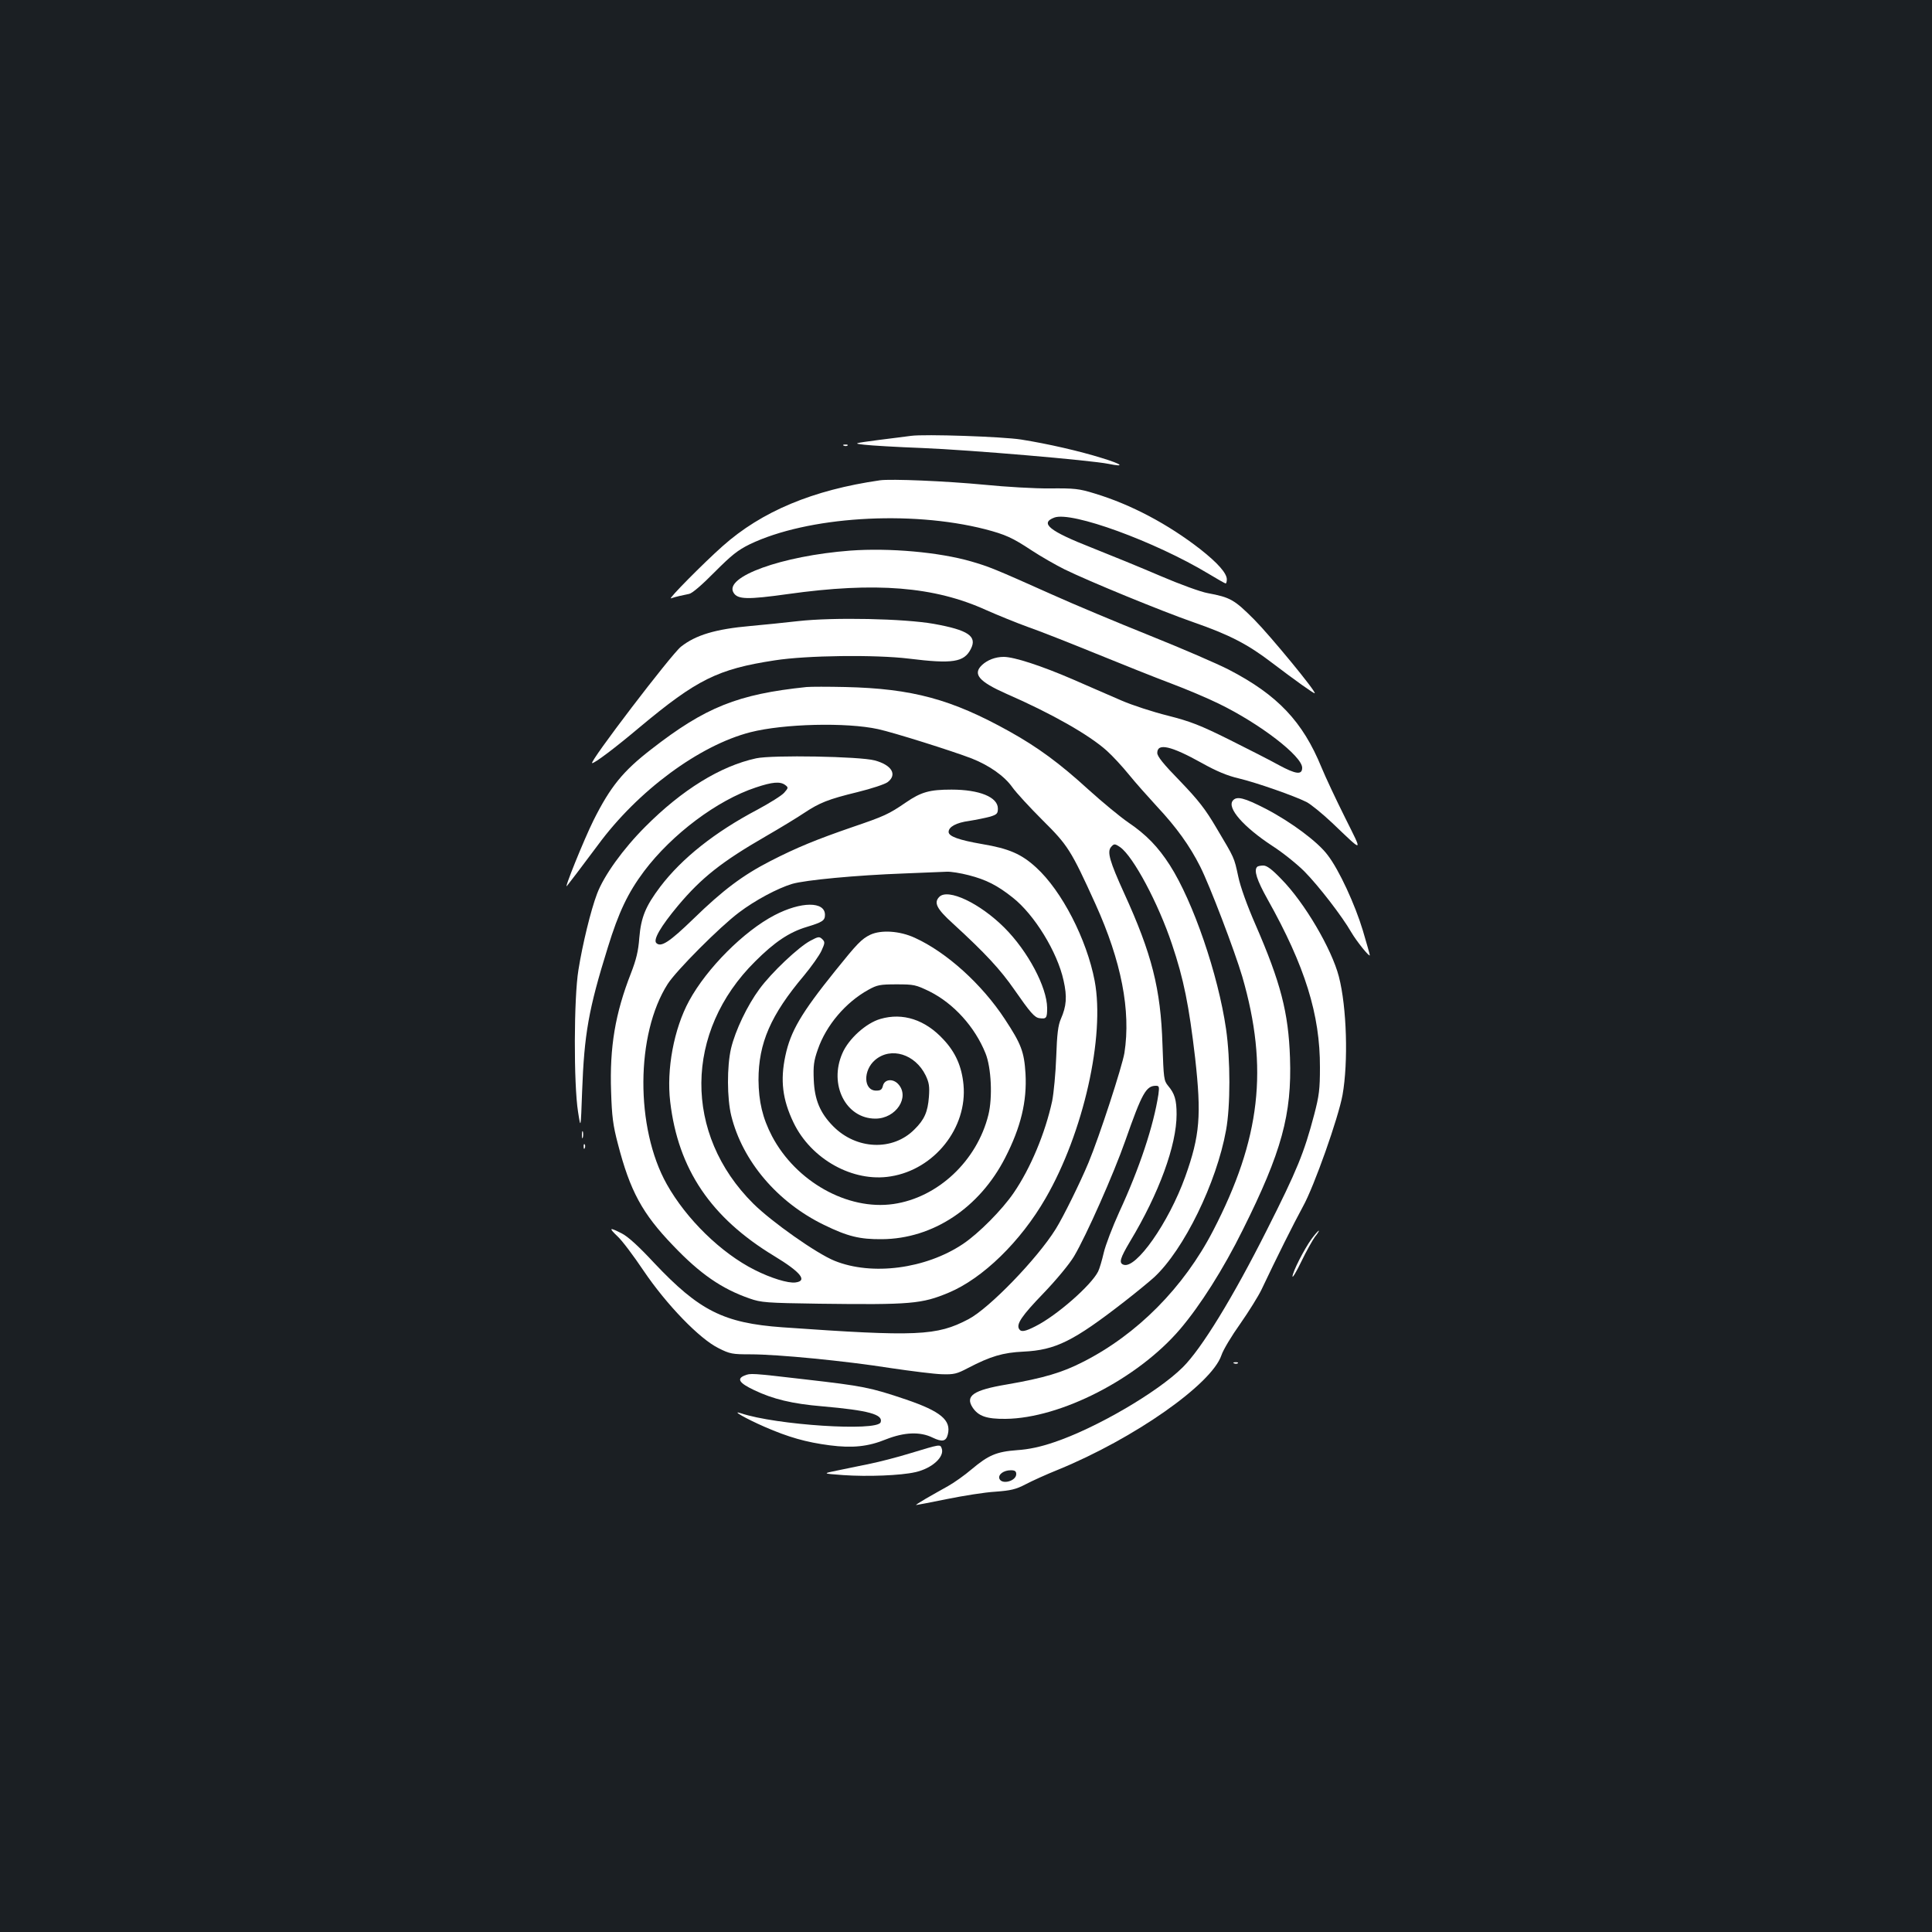 <?xml version="1.0" standalone="no"?>
<!DOCTYPE svg PUBLIC "-//W3C//DTD SVG 20010904//EN"
 "http://www.w3.org/TR/2001/REC-SVG-20010904/DTD/svg10.dtd">
<svg version="1.0" xmlns="http://www.w3.org/2000/svg"
 width="1000pt" height="1000pt" viewBox="0 0 1000 1000"
 preserveAspectRatio="xMidYMid meet">
<rect width="100%" height="100%" fill="#1b1f23"/>
<g transform="translate(0,1000) scale(0.1,-0.1)"
fill="#ffffff" stroke="none">
<path d="M4715 7744 c-16 -2 -91 -12 -165 -21 -135 -18 -135 -18 -75 -25 33
-4 168 -12 300 -17 248 -10 869 -63 963 -82 88 -18 71 -2 -34 30 -115 36 -280
74 -419 96 -95 15 -499 29 -570 19z"/>
<path d="M4368 7693 c7 -3 16 -2 19 1 4 3 -2 6 -13 5 -11 0 -14 -3 -6 -6z"/>
<path d="M4555 7514 c-348 -50 -613 -161 -815 -341 -97 -86 -286 -277 -267
-270 11 4 30 9 43 12 13 3 36 8 51 11 16 3 67 47 132 113 88 88 119 113 182
144 298 143 828 177 1217 78 107 -28 142 -44 242 -110 47 -31 124 -75 170 -98
129 -63 497 -214 665 -273 188 -65 284 -115 408 -210 120 -91 219 -162 222
-158 8 8 -229 296 -313 381 -103 103 -123 115 -241 137 -35 6 -145 46 -245 89
-100 43 -259 108 -355 146 -219 86 -271 127 -194 156 89 34 521 -124 797 -290
46 -28 87 -51 90 -51 3 0 6 9 6 21 0 32 -47 85 -137 156 -167 130 -359 232
-548 289 -81 25 -104 27 -230 26 -77 -1 -230 8 -340 19 -198 19 -483 31 -540
23z"/>
<path d="M4400 7150 c-353 -27 -655 -136 -603 -218 21 -35 72 -36 280 -7 455
64 760 39 1028 -83 61 -27 157 -66 215 -87 58 -20 215 -82 350 -137 135 -55
310 -125 390 -155 80 -30 191 -77 248 -105 214 -104 432 -272 432 -332 0 -38
-32 -34 -121 14 -41 23 -155 81 -255 131 -153 76 -202 95 -320 125 -76 19
-184 54 -239 78 -55 24 -169 73 -253 110 -162 70 -303 116 -357 116 -43 0 -84
-16 -112 -42 -50 -47 -16 -86 126 -149 234 -102 429 -213 520 -295 29 -26 80
-81 114 -123 34 -42 100 -116 146 -166 101 -108 169 -203 223 -310 50 -99 178
-435 218 -570 137 -473 95 -840 -151 -1315 -152 -294 -393 -537 -673 -679
-107 -55 -204 -84 -395 -117 -173 -29 -216 -59 -177 -119 30 -45 72 -60 171
-59 284 3 683 207 902 463 105 123 225 312 326 516 201 403 254 597 244 890
-8 234 -48 389 -179 690 -42 96 -78 195 -89 249 -22 101 -18 91 -113 251 -57
97 -93 143 -188 242 -87 89 -118 128 -118 146 0 53 72 36 230 -52 77 -43 132
-66 192 -80 92 -22 286 -90 350 -122 22 -11 82 -60 132 -107 167 -159 161
-161 68 26 -46 92 -101 209 -122 260 -97 237 -227 375 -480 506 -58 30 -241
109 -408 176 -167 67 -394 162 -505 212 -306 137 -328 145 -420 172 -166 48
-423 71 -627 56z"/>
<path d="M4130 6785 c-69 -8 -179 -19 -245 -25 -182 -16 -284 -47 -360 -107
-50 -39 -480 -603 -460 -603 14 0 119 79 246 186 296 247 404 301 699 346 165
26 522 30 694 9 227 -28 286 -19 321 50 34 66 -14 98 -192 130 -153 27 -517
35 -703 14z"/>
<path d="M4175 6444 c-356 -37 -524 -104 -805 -323 -145 -112 -211 -193 -298
-367 -48 -96 -158 -368 -137 -339 8 11 31 40 50 65 19 25 68 90 109 145 206
281 525 517 790 585 172 44 498 52 661 16 79 -17 384 -113 485 -152 91 -36
169 -91 210 -149 19 -27 89 -103 156 -170 131 -130 147 -154 274 -434 134
-296 184 -552 150 -771 -12 -71 -129 -431 -186 -568 -42 -101 -131 -282 -170
-344 -96 -154 -344 -410 -451 -466 -165 -87 -267 -91 -964 -42 -304 22 -430
86 -664 334 -79 85 -135 136 -167 152 -65 33 -69 30 -21 -16 23 -21 83 -101
134 -177 119 -176 290 -353 388 -401 59 -30 72 -32 166 -32 141 0 490 -34 724
-71 108 -16 228 -31 266 -32 63 -2 78 2 135 32 117 61 181 80 287 85 167 8
259 54 523 259 63 49 132 106 154 126 154 143 323 489 372 761 23 125 23 365
0 524 -41 282 -170 659 -291 848 -61 95 -122 158 -215 221 -41 28 -133 104
-205 169 -151 138 -263 220 -410 302 -300 167 -503 222 -850 230 -88 2 -178 2
-200 0z m1623 -829 c68 -48 198 -292 268 -502 61 -181 88 -316 120 -589 33
-297 25 -401 -51 -614 -86 -239 -256 -481 -320 -456 -25 9 -17 34 34 120 150
249 241 498 241 658 0 75 -10 108 -44 148 -22 27 -23 38 -29 212 -9 290 -55
471 -199 786 -74 163 -88 212 -68 237 16 19 20 19 48 0z m198 -1279 c-25 -163
-98 -383 -203 -610 -35 -77 -71 -171 -80 -210 -9 -39 -22 -83 -29 -97 -36 -72
-215 -229 -325 -284 -53 -27 -74 -31 -84 -14 -16 25 14 69 125 184 69 72 135
152 159 192 63 106 205 426 266 600 86 245 107 283 158 283 17 0 18 -5 13 -44z"/>
<path d="M3914 6075 c-185 -40 -384 -163 -574 -354 -115 -115 -215 -254 -250
-348 -32 -84 -75 -261 -96 -393 -24 -144 -25 -591 -2 -735 14 -90 14 -90 21
105 11 298 33 425 133 746 56 182 104 283 188 395 144 191 378 367 578 433 86
29 126 32 152 13 17 -13 17 -15 -5 -40 -13 -15 -76 -54 -139 -88 -220 -116
-390 -251 -502 -398 -77 -102 -100 -159 -109 -265 -5 -69 -16 -113 -43 -183
-82 -209 -111 -383 -103 -613 4 -129 10 -175 35 -270 63 -244 126 -361 286
-527 140 -147 252 -224 396 -274 60 -21 86 -23 360 -27 475 -6 531 -1 670 57
177 74 373 265 502 489 196 339 308 838 254 1125 -41 215 -170 466 -303 587
-76 70 -142 98 -279 121 -121 21 -174 40 -174 63 0 26 39 48 107 57 37 6 86
16 108 22 35 11 40 16 40 42 0 59 -95 98 -240 98 -113 0 -157 -12 -237 -67
-89 -61 -112 -71 -276 -127 -183 -63 -289 -106 -425 -176 -142 -73 -244 -149
-398 -299 -124 -120 -168 -149 -192 -125 -17 17 22 85 113 194 121 144 226
227 453 358 78 45 168 100 199 121 80 53 124 71 276 108 73 18 143 41 157 52
50 39 21 88 -67 112 -77 21 -531 29 -614 11z m1100 -605 c90 -23 149 -53 228
-116 112 -88 231 -282 263 -429 19 -84 15 -133 -14 -199 -14 -32 -20 -76 -24
-196 -3 -85 -13 -188 -21 -229 -36 -166 -112 -348 -199 -475 -60 -88 -181
-210 -263 -265 -193 -129 -471 -165 -664 -87 -94 38 -325 201 -421 296 -362
360 -358 890 10 1254 100 100 176 151 266 178 82 25 95 33 95 63 0 70 -123 70
-261 -2 -158 -82 -350 -274 -442 -443 -79 -145 -118 -355 -98 -523 41 -349
211 -600 538 -798 137 -83 175 -129 110 -137 -38 -5 -128 23 -211 65 -173 87
-353 262 -455 444 -163 291 -161 776 5 1036 44 69 270 296 369 370 83 63 199
125 275 148 68 20 333 45 580 54 102 4 201 8 221 9 20 1 71 -7 113 -18z"/>
<path d="M4862 5358 c-30 -30 -14 -62 70 -138 168 -154 246 -238 320 -345 80
-115 103 -142 128 -145 36 -5 40 0 40 53 -1 107 -99 293 -221 415 -127 127
-292 205 -337 160z"/>
<path d="M4505 5162 c-46 -22 -70 -48 -181 -186 -178 -221 -232 -314 -259
-441 -27 -127 -15 -226 42 -345 91 -190 308 -311 503 -279 227 36 398 252 377
475 -9 94 -41 167 -104 234 -94 102 -210 140 -326 106 -74 -21 -165 -103 -197
-178 -71 -162 18 -338 171 -338 107 0 180 112 118 179 -28 30 -71 25 -79 -9
-5 -20 -12 -25 -35 -25 -66 0 -69 105 -5 159 82 69 207 30 261 -80 18 -38 21
-57 17 -112 -6 -77 -23 -117 -75 -168 -112 -113 -301 -105 -421 17 -68 69 -96
138 -100 240 -3 71 0 98 21 157 43 125 144 244 262 309 45 25 60 28 145 28 91
0 100 -2 172 -37 124 -62 234 -183 289 -320 30 -74 37 -229 15 -318 -59 -239
-262 -429 -492 -462 -237 -34 -504 116 -628 351 -49 94 -69 179 -70 291 0 191
63 336 235 540 39 47 80 105 91 129 18 40 19 45 4 60 -15 14 -20 14 -61 -8
-61 -32 -202 -165 -264 -250 -63 -85 -125 -215 -147 -307 -22 -94 -21 -260 1
-349 58 -235 239 -448 480 -565 123 -60 185 -75 300 -74 264 2 505 162 638
422 81 158 113 291 105 435 -7 113 -22 153 -107 282 -118 180 -301 346 -466
421 -78 36 -174 42 -230 16z"/>
<path d="M6381 5856 c-31 -38 55 -136 204 -234 55 -35 130 -96 167 -133 73
-74 195 -232 242 -314 28 -48 96 -132 96 -119 0 4 -16 61 -36 128 -40 133
-123 314 -182 390 -50 68 -190 172 -321 240 -111 57 -150 67 -170 42z"/>
<path d="M6507 5513 c-18 -17 -2 -68 54 -168 194 -346 272 -597 271 -870 0
-112 -4 -146 -30 -245 -52 -197 -88 -286 -244 -595 -176 -350 -339 -616 -436
-712 -131 -130 -451 -316 -666 -388 -70 -24 -131 -37 -192 -41 -107 -8 -148
-26 -235 -99 -35 -30 -90 -69 -122 -87 -32 -18 -84 -47 -115 -65 -31 -18 -54
-33 -50 -33 4 0 76 14 160 31 84 17 196 35 250 38 80 6 106 12 156 38 32 17
109 52 169 76 393 161 794 442 845 592 9 28 53 101 98 164 44 63 93 142 109
175 80 169 166 341 215 431 58 104 184 461 205 578 30 169 22 454 -19 612 -37
143 -178 384 -299 506 -48 50 -74 69 -92 69 -14 0 -29 -3 -32 -7z m-1247
-3143 c0 -36 -74 -56 -87 -24 -8 22 22 44 59 44 21 0 28 -5 28 -20z"/>
<path d="M3012 4125 c0 -16 2 -22 5 -12 2 9 2 23 0 30 -3 6 -5 -1 -5 -18z"/>
<path d="M3021 4064 c0 -11 3 -14 6 -6 3 7 2 16 -1 19 -3 4 -6 -2 -5 -13z"/>
<path d="M6789 3588 c-39 -54 -99 -172 -99 -195 0 -9 21 26 46 78 25 52 57
109 70 127 14 17 23 32 20 32 -3 0 -20 -19 -37 -42z"/>
<path d="M6388 2943 c7 -3 16 -2 19 1 4 3 -2 6 -13 5 -11 0 -14 -3 -6 -6z"/>
<path d="M3853 2880 c-41 -17 -26 -39 50 -75 98 -47 198 -71 352 -84 240 -21
318 -42 303 -83 -19 -48 -542 -14 -723 47 -55 18 26 -28 122 -70 124 -54 215
-80 338 -96 117 -15 198 -7 291 31 94 37 176 41 241 9 50 -24 70 -20 79 17 18
73 -37 119 -216 180 -186 63 -224 70 -520 104 -284 33 -285 33 -317 20z"/>
<path d="M4715 2479 c-71 -22 -166 -46 -210 -55 -44 -9 -118 -24 -165 -34 -85
-17 -85 -17 23 -25 128 -9 301 -2 374 15 87 19 154 80 137 124 -8 21 -7 21
-159 -25z"/>
</g>
</svg>
